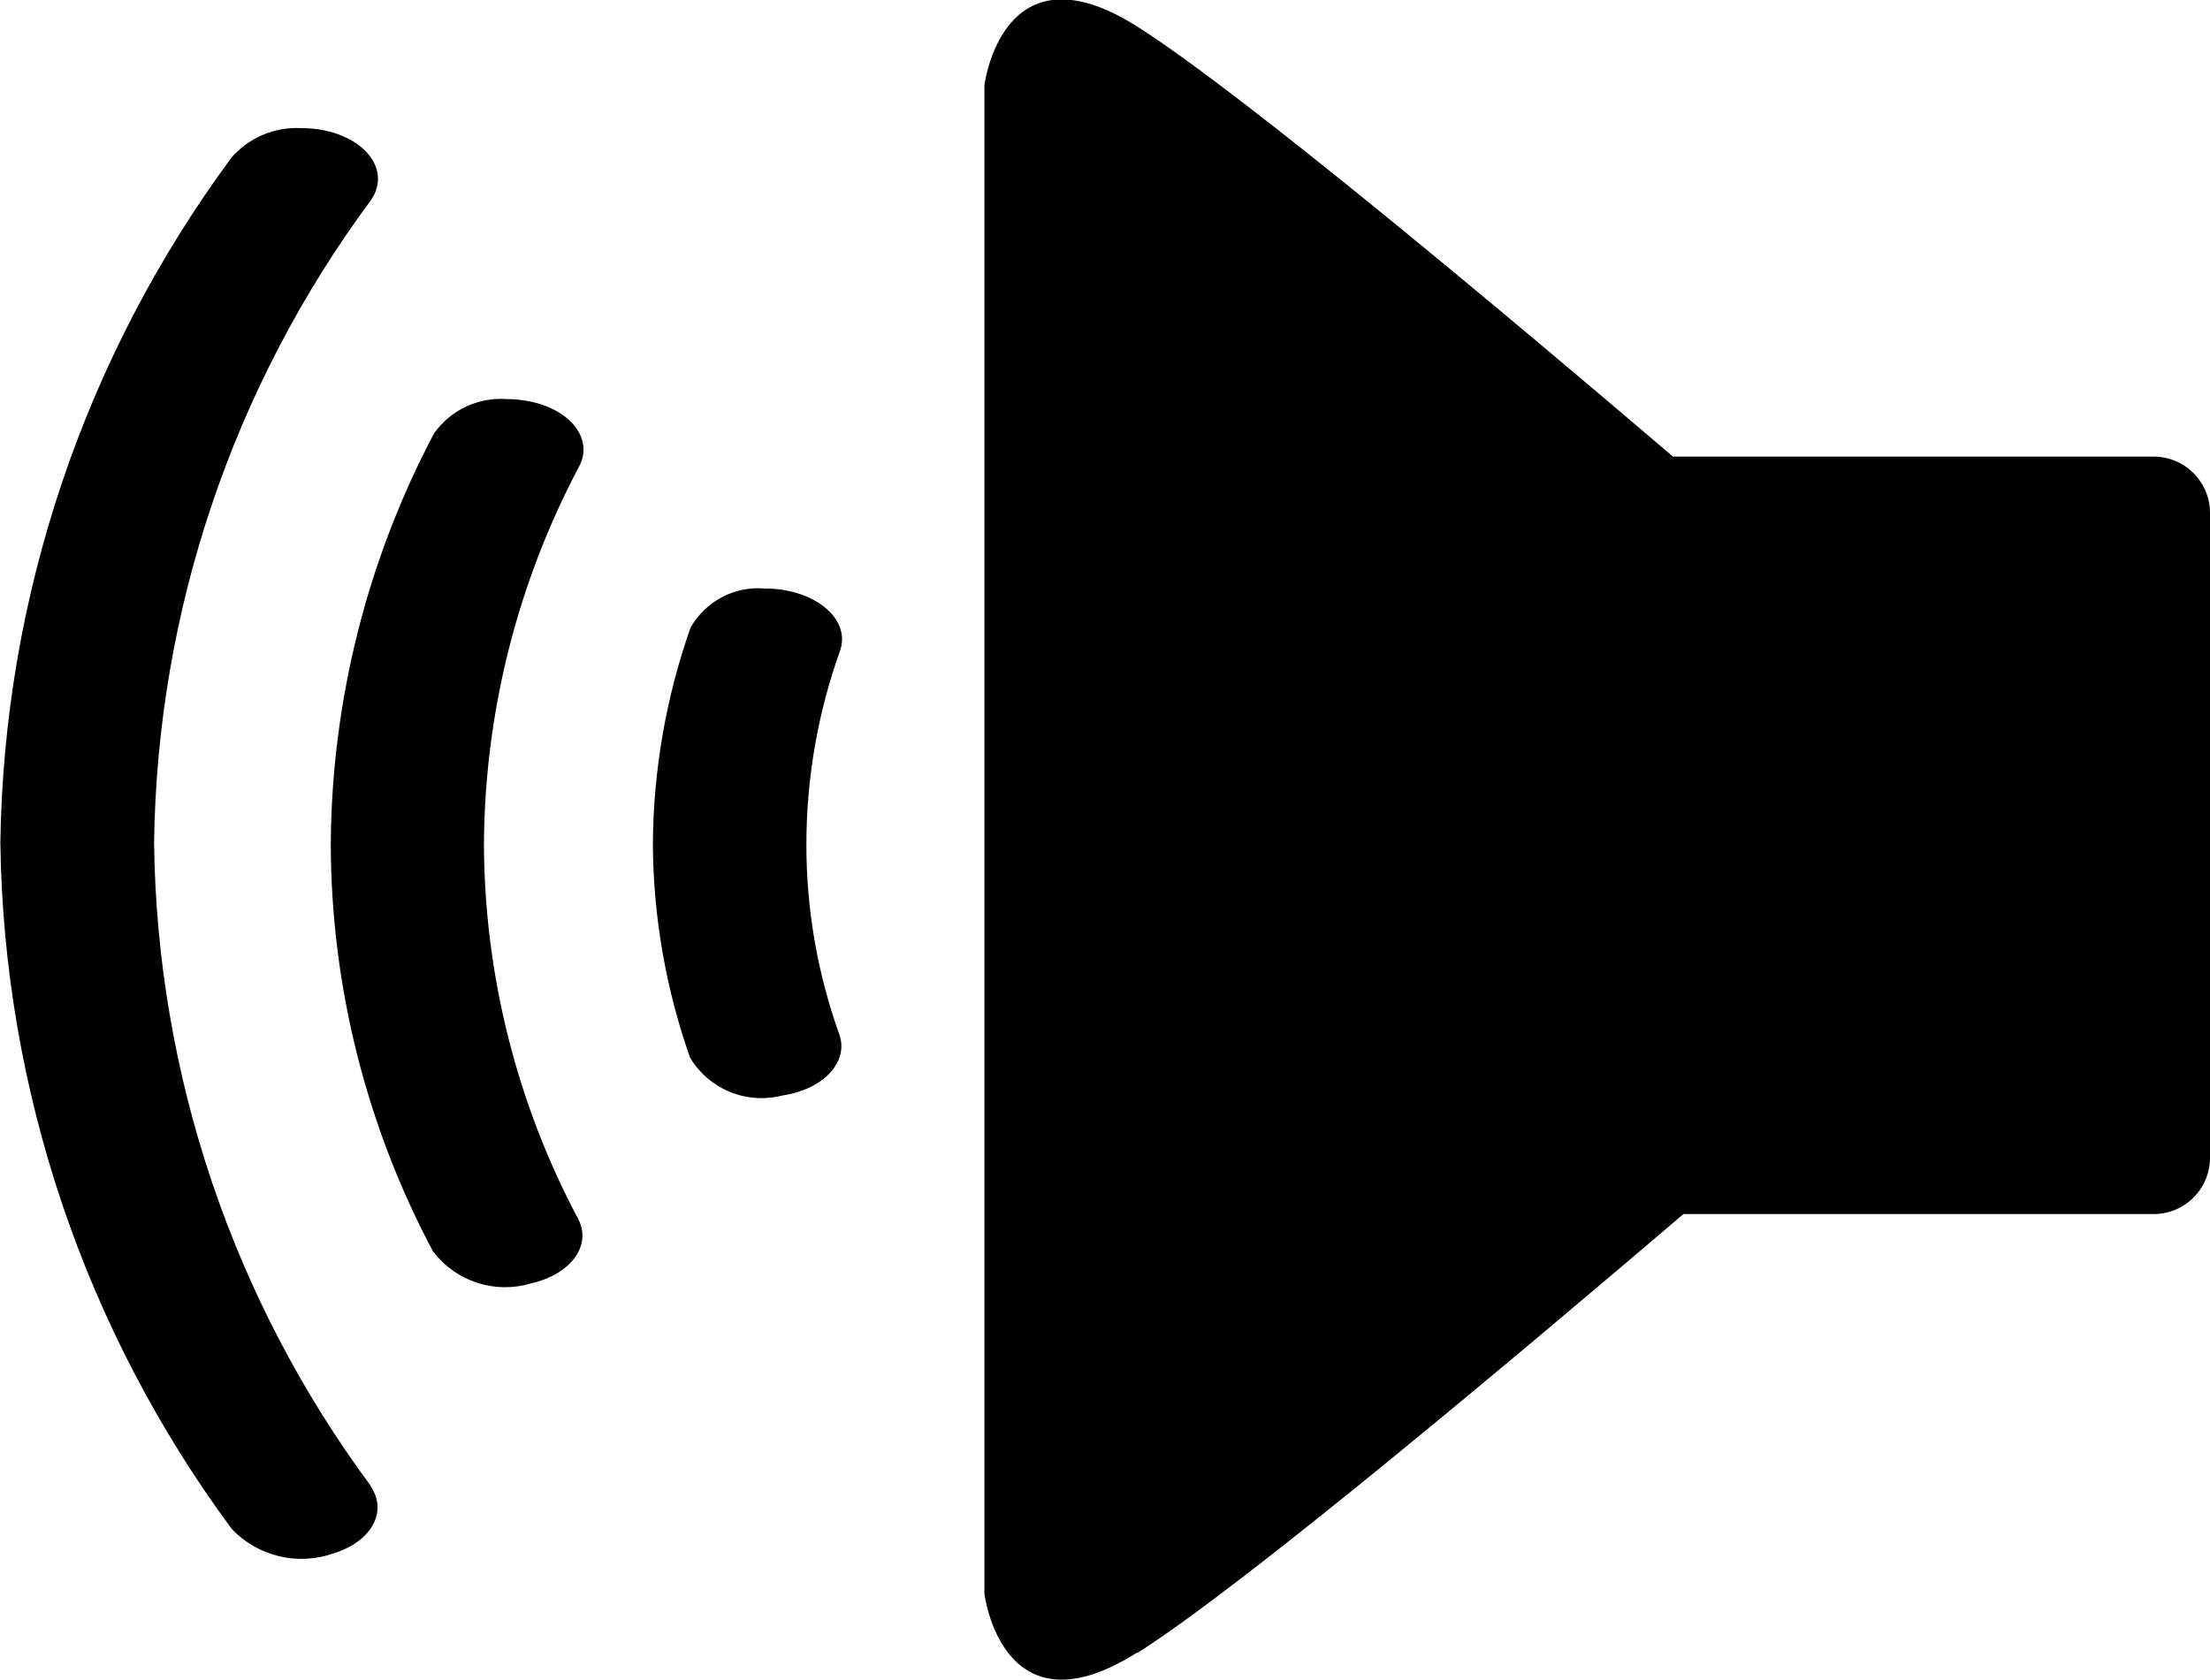 <svg xmlns="http://www.w3.org/2000/svg" xmlns:xlink="http://www.w3.org/1999/xlink" width="31.383" height="23.867" viewBox="0 0 31.383 23.867"><defs><style>.a{clip-rule:evenodd;}.b{clip-path:url(#a);}.c{clip-path:url(#b);}.d{clip-path:url(#c);}.e{clip-path:url(#e);}.f{clip-path:url(#g);}</style><clipPath id="a"><path class="a" d="M20.28-15.694c-.583.088-.945.476-.808.866h0a7.985,7.985,0,0,1,.468,2.709,8.188,8.188,0,0,1-.477,2.74c-.14.389.23.776.816.868a1.557,1.557,0,0,0,.248.018,1.1,1.1,0,0,0,1.059-.558,9.448,9.448,0,0,0,.534-3.068,9.283,9.283,0,0,0-.529-3.039,1.184,1.184,0,0,0-1.306-.537"/></clipPath><clipPath id="b"><path d="M-413,323H355V-701H-413Z"/></clipPath><clipPath id="c"><path class="a" d="M25.233-17.919a1.281,1.281,0,0,0-1.383-.444c-.565.128-.867.539-.669.916a11.444,11.444,0,0,1,1.338,5.324,11.614,11.614,0,0,1-1.352,5.365c-.2.375.1.789.673.917a1.6,1.6,0,0,0,.353.039,1.162,1.162,0,0,0,1.035-.488,12.66,12.66,0,0,0,1.466-5.834,12.38,12.38,0,0,0-1.46-5.8"/></clipPath><clipPath id="e"><path class="a" d="M28.1-21.851a1.366,1.366,0,0,0-1.448-.346c-.542.168-.774.6-.519.96h-.005a15.678,15.678,0,0,1,3.075,9.126,15.678,15.678,0,0,1-3.075,9.129c-.257.361-.024.792.524.963a1.586,1.586,0,0,0,.458.066,1.227,1.227,0,0,0,.99-.414,16.774,16.774,0,0,0,3.286-9.743A16.785,16.785,0,0,0,28.1-21.851"/></clipPath><clipPath id="g"><path class="a" d="M15.242-23.614c-1.542.976-5.487,4.3-7.757,6.236H.815a.8.8,0,0,0-.807.8v9.159a.8.8,0,0,0,.807.8H7.634c2.29,1.956,6.1,5.154,7.608,6.109,1.923,1.217,2.17-.838,2.17-.838v-21.42s-.246-2.056-2.17-.838"/></clipPath></defs><g transform="translate(31.383 23.867) rotate(180)"><g class="b" transform="translate(-0.008 24)"><g class="c"><path d="M14.429-20.714H27.115V-3.492H14.429Z"/></g></g><g class="d" transform="translate(-0.008 24)"><g class="c"><path d="M18.106-23.4H31.693V-.8H18.106Z"/></g></g><g class="e" transform="translate(-0.008 24)"><g class="c"><path d="M21.029-27.267H36.391V3.047H21.029Z"/></g></g><g class="f" transform="translate(-0.008 24)"><g class="c"><path d="M-4.992-29h27.4V4.867h-27.4Z"/></g></g></g></svg>